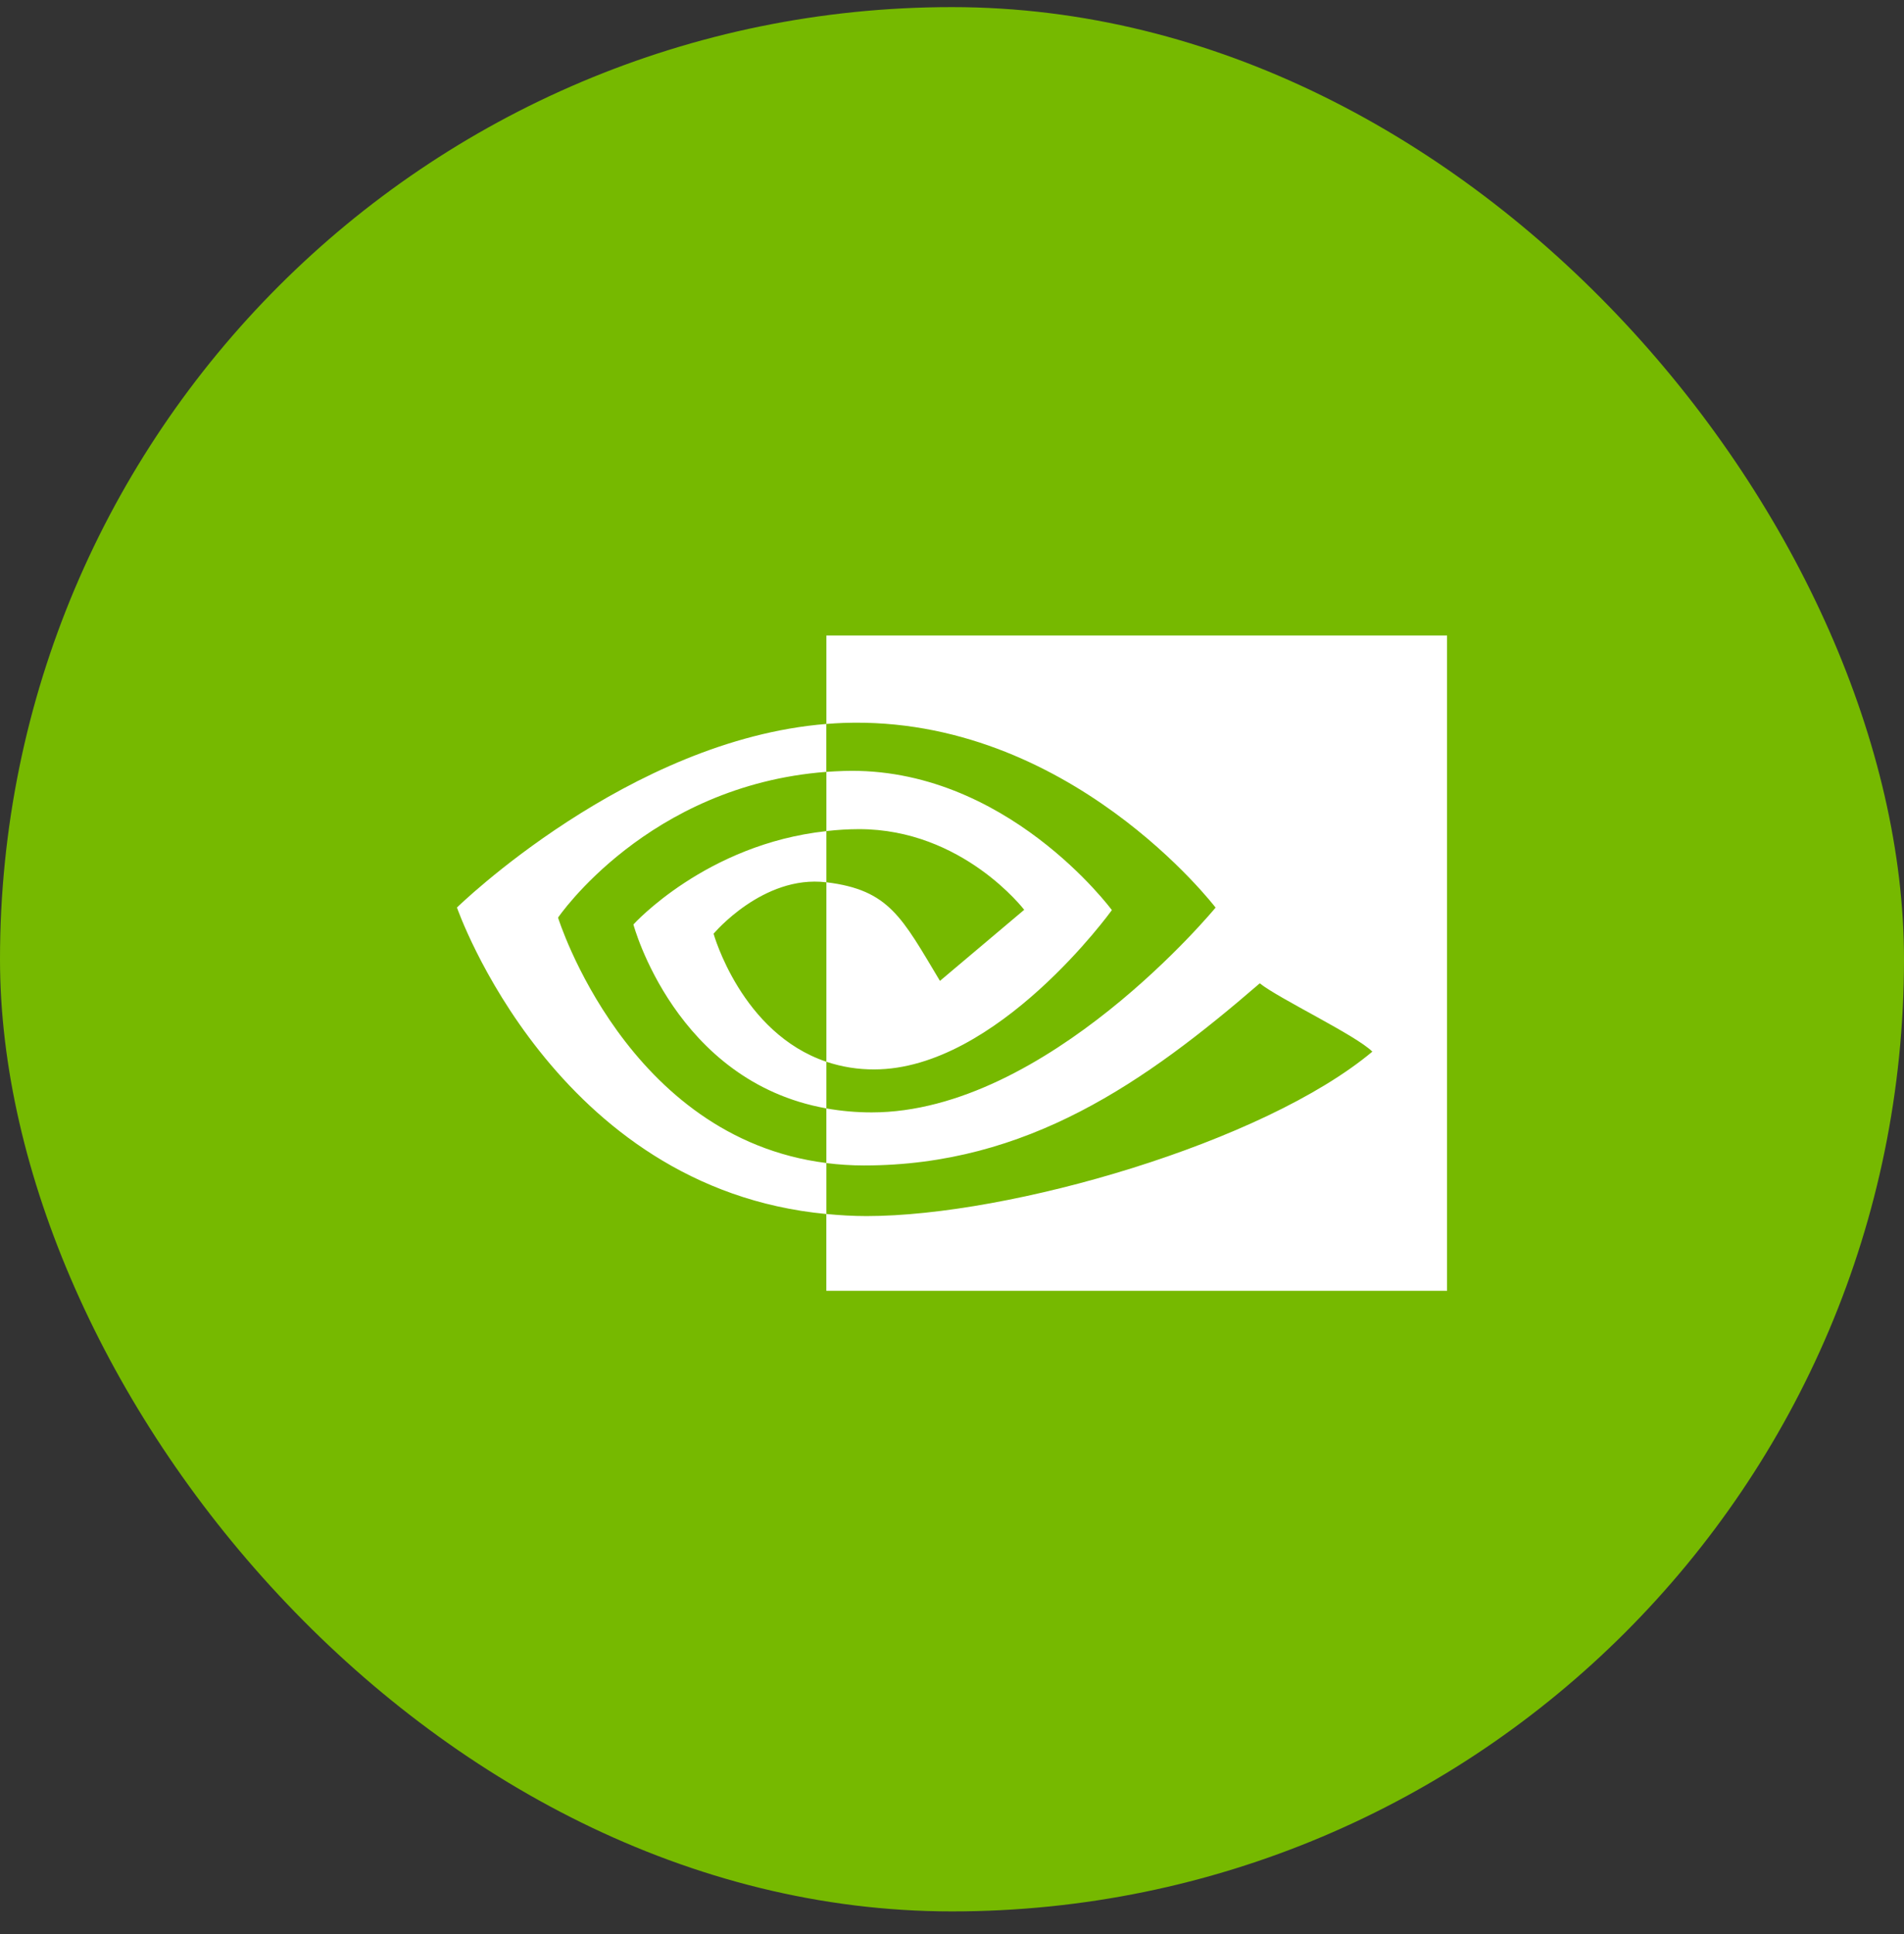 <svg width="64" height="65" viewBox="0 0 64 65" fill="none" xmlns="http://www.w3.org/2000/svg">
<rect x="0" y="0" width="64" height="65" fill="#333333" stroke="none"/>
<rect y="0.239" width="64" height="64" rx="32" fill="#76B900"/>
<path d="M27.778 27.931V25.941C27.971 25.928 28.166 25.917 28.364 25.911C33.803 25.741 37.374 30.587 37.374 30.587C37.374 30.587 33.519 35.941 29.386 35.941C28.839 35.944 28.296 35.857 27.778 35.684V29.652C29.896 29.907 30.32 30.843 31.595 32.966L34.427 30.577C34.427 30.577 32.358 27.866 28.876 27.866C28.509 27.867 28.143 27.889 27.778 27.931M27.778 21.359V24.331C27.974 24.315 28.169 24.303 28.365 24.296C35.932 24.041 40.86 30.503 40.86 30.503C40.86 30.503 35.197 37.386 29.299 37.386C28.789 37.386 28.279 37.341 27.777 37.252V39.089C28.197 39.142 28.62 39.169 29.044 39.169C34.533 39.169 38.503 36.366 42.345 33.048C42.982 33.559 45.591 34.8 46.129 35.344C42.474 38.404 33.956 40.87 29.127 40.87C28.662 40.87 28.215 40.842 27.776 40.8V43.381H48.64V21.359L27.778 21.359ZM27.778 35.683V37.251C22.7 36.347 21.291 31.07 21.291 31.07C21.291 31.07 23.729 28.369 27.778 27.933V29.652H27.77C25.645 29.397 23.986 31.381 23.986 31.381C23.986 31.381 24.917 34.722 27.779 35.684M18.758 30.84C18.758 30.84 21.767 26.4 27.775 25.941V24.331C21.122 24.863 15.36 30.5 15.36 30.5C15.36 30.5 18.624 39.938 27.778 40.801V39.087C21.06 38.243 18.758 30.84 18.758 30.84Z" fill="white"/>
</svg>
